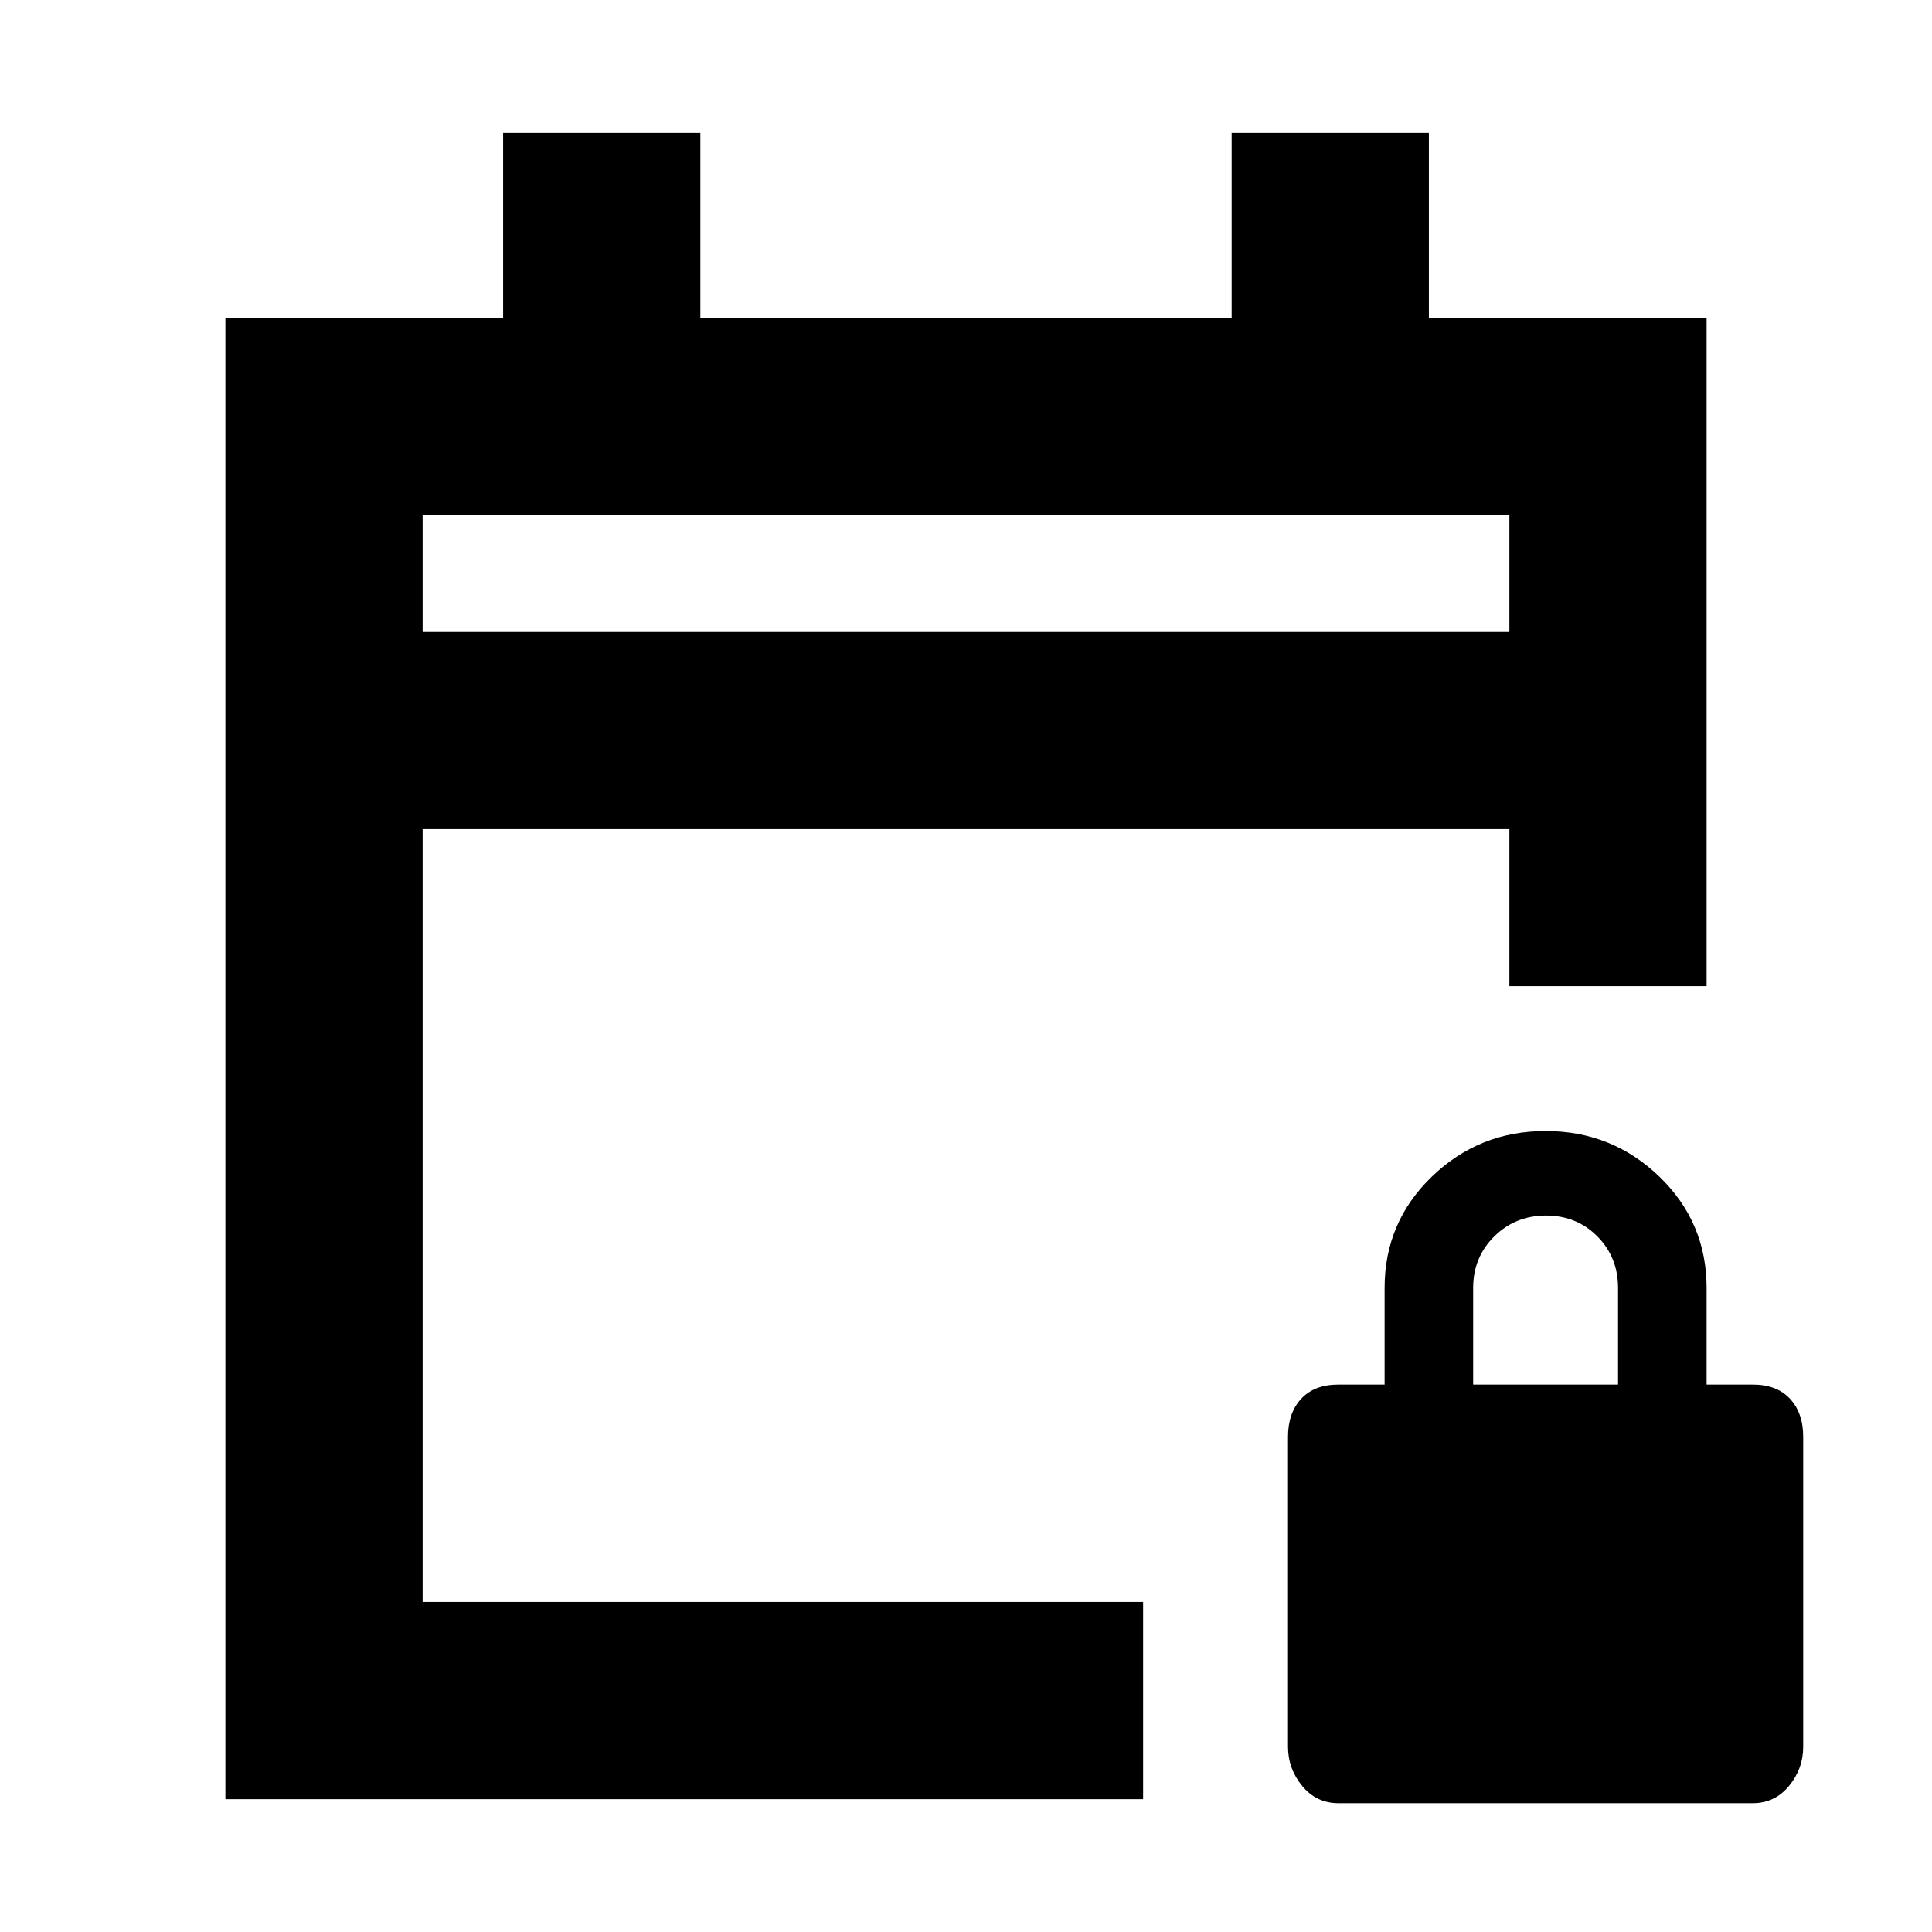<svg xmlns="http://www.w3.org/2000/svg" height="20" viewBox="0 -960 960 960" width="20"><path d="M112-66v-736h138v-92h98v92h264v-92h98v92h138v332h-98v-78H210v384h358v98H112Zm98-580h540v-58H210v58Zm0 0v-58 58ZM665.12-64q-11 0-18.06-8.56Q640-81.12 640-92.05V-246q0-11.88 6.56-18.94Q653.12-272 665-272h23v-48q0-32.7 23.5-55.35T768-398q33 0 56.5 22.65T848-320v48h23q11.88 0 18.44 7.06Q896-257.88 896-246v153.95q0 10.93-7.06 19.49Q881.88-64 870.88-64H665.12ZM732-272h72v-48q0-15.3-10.29-25.65Q783.42-356 768.21-356t-25.71 10.35Q732-335.3 732-320v48Z"/></svg>